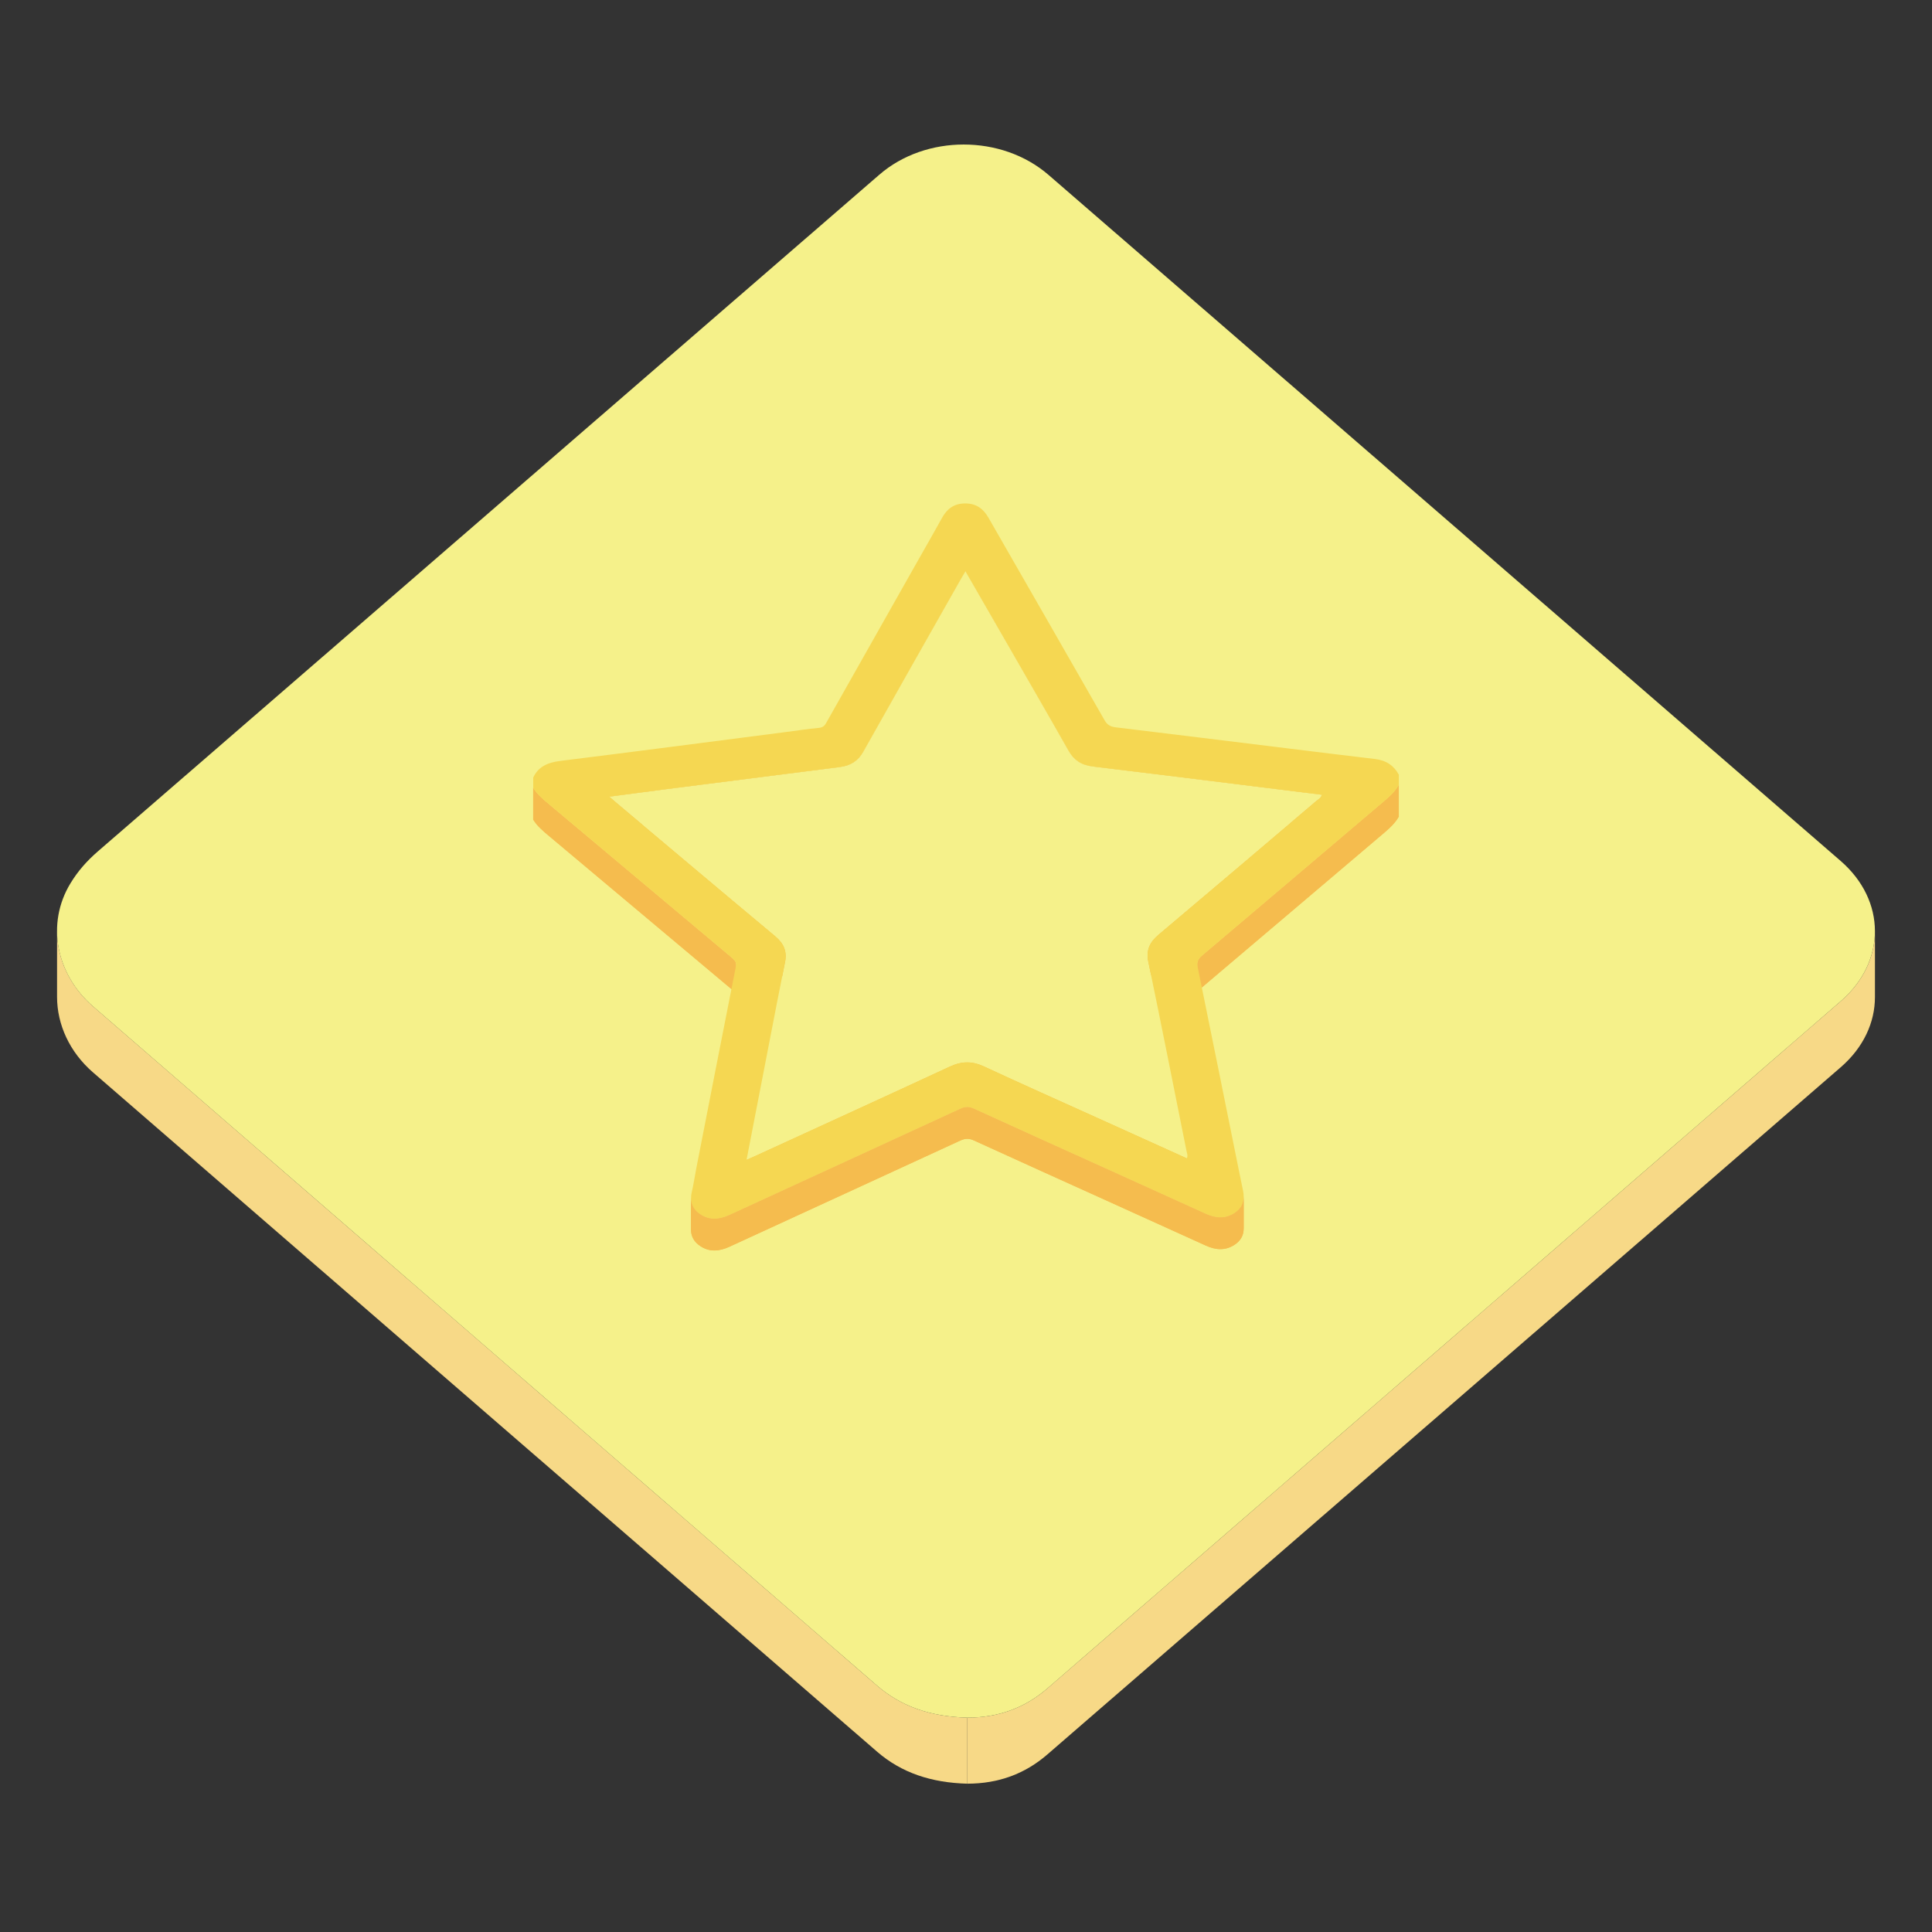 <svg width="800" height="800" viewBox="0 0 800 800" fill="none" xmlns="http://www.w3.org/2000/svg">
<rect x="0" y="0" width="800" height="800" fill="#333333" stroke="none"/>
<path d="M776.373 385.57V412.914C776.373 423.329 771.654 433.745 762.205 441.927C652.713 536.788 543.181 631.611 433.699 726.473C424.469 734.471 413.533 738.583 400.531 738.583V711.24C413.533 711.24 424.469 707.127 433.699 699.13C543.181 604.267 652.709 509.44 762.205 414.585C771.654 406.401 776.373 395.989 776.373 385.57Z" fill="#F7D987"/>
<path d="M23.625 412.781V410.047V408.68V405.945V403.211V401.844V399.109V396.375V395.008V392.273V389.539V388.172V385.438C23.625 396.927 28.86 408.338 38.498 416.702C146.662 510.502 254.943 604.199 363.156 697.968C373.314 706.765 385.609 710.832 400.542 711.244V738.588C385.613 738.176 373.314 734.108 363.156 725.312C254.942 631.543 146.661 537.846 38.498 444.046C28.859 435.683 23.625 424.271 23.625 412.781Z" fill="#F7D987"/>
<path d="M399.047 59.844C411.752 59.844 424.473 64.033 434.161 72.419C543.495 167.098 652.832 261.776 762.143 356.471C781.081 372.873 781.124 398.2 762.204 414.593C652.712 509.452 543.181 604.278 433.698 699.138C424.468 707.137 413.532 711.249 400.532 711.249C385.603 710.837 373.304 706.77 363.146 697.973C254.935 604.204 146.654 510.507 38.49 416.707C23.193 403.436 18.99 382.48 29.197 365.73C32.258 360.7 35.969 356.488 40.498 352.566C148.395 259.167 256.263 165.744 364.14 72.318C373.747 64.005 386.39 59.844 399.047 59.844Z" fill="#F5F18A"/>
<path d="M524.499 339.381C500.514 336.408 476.534 333.392 452.531 330.514V328.981V327.355V325.667V323.949V322.233V320.546V318.921V317.391C476.532 320.27 500.514 323.285 524.499 326.257C532.099 327.197 539.689 328.139 547.385 329.094V342.219C539.691 341.263 532.099 340.322 524.499 339.381Z" fill="#F5BC4E"/>
<path d="M547.385 329.081V342.206C539.689 341.251 532.099 340.308 524.499 339.369C500.514 336.396 476.534 333.38 452.531 330.502C447.632 329.909 444.606 327.748 442.481 323.976C434.447 309.778 426.257 295.645 418.125 281.488C412.058 270.951 405.984 260.42 399.766 249.617V236.492C405.986 247.295 412.058 257.826 418.125 268.363C426.257 282.52 434.447 296.651 442.481 310.851C444.607 314.623 447.63 316.785 452.531 317.377C476.532 320.256 500.514 323.272 524.499 326.244L547.385 329.081Z" fill="#F5BC4E"/>
<path d="M252.258 343.01C252.282 338.65 252.282 334.234 252.258 329.885C260.188 328.835 267.613 327.84 275.041 326.885C299.241 323.789 323.439 320.692 347.649 317.63C352.309 317.044 355.374 314.969 357.452 311.253C357.479 311.204 357.504 311.157 357.533 311.109V324.232C357.506 324.28 357.481 324.327 357.452 324.375C355.375 328.09 352.309 330.166 347.649 330.752C323.44 333.813 299.241 336.91 275.041 340.007C267.614 340.965 260.188 341.959 252.258 343.01Z" fill="#F5BC4E"/>
<path d="M399.772 236.5V249.625C399.039 250.866 398.456 251.808 397.913 252.763C384.408 276.627 370.863 300.475 357.451 324.38C357.017 325.165 356.508 325.907 355.93 326.594V313.469C356.506 312.781 357.016 312.04 357.451 311.255C370.862 287.35 384.408 263.501 397.913 239.638C398.458 238.682 399.041 237.742 399.772 236.5Z" fill="#F5BC4E"/>
<path d="M355.927 313.469V326.594C355.203 327.458 354.351 328.206 353.402 328.813V315.688C354.35 315.079 355.201 314.331 355.927 313.469ZM353.402 315.688V328.813C352.682 329.271 351.915 329.648 351.113 329.939V316.814C351.914 316.522 352.682 316.145 353.402 315.688ZM351.113 316.814V329.939C350.125 330.303 349.039 330.565 347.846 330.727V317.602C349.036 317.44 350.122 317.178 351.113 316.814ZM347.845 317.602V330.727L347.641 330.754C323.433 333.816 299.233 336.913 275.033 340.009C267.605 340.965 260.18 341.96 252.25 343.01V329.885C260.18 328.835 267.605 327.84 275.033 326.885C299.232 323.789 323.431 320.692 347.641 317.63C347.711 317.62 347.777 317.61 347.845 317.602Z" fill="#F5BC4E"/>
<path d="M475.188 408.631V395.506C475.188 392.206 476.697 389.581 479.703 387.05C501.531 368.677 523.249 350.195 544.995 331.734C545.842 331.011 547.048 330.485 547.387 329.094V342.219C547.048 343.61 545.844 344.135 544.995 344.86C523.249 363.32 501.531 381.803 479.703 400.176C476.697 402.706 475.188 405.331 475.188 408.631Z" fill="#F5BC4E"/>
<path d="M547.385 329.086V342.211C547.282 342.639 547.077 343.037 546.789 343.37V330.245C547.077 329.912 547.281 329.514 547.385 329.086Z" fill="#F5BC4E"/>
<path d="M546.793 330.242V343.367C546.273 343.98 545.558 344.368 544.996 344.848C523.25 363.309 501.532 381.792 479.703 400.165C478.965 400.778 478.279 401.453 477.653 402.181V389.056C478.234 388.371 478.918 387.703 479.703 387.04C501.532 368.667 523.25 350.184 544.996 331.723C545.557 331.245 546.273 330.854 546.793 330.242ZM477.653 389.055V402.18C476.152 403.948 475.335 405.827 475.205 407.996V394.87C475.335 392.702 476.152 390.822 477.653 389.055ZM475.205 394.871V407.996C475.192 408.201 475.188 408.409 475.188 408.619V395.494C475.186 395.285 475.192 395.078 475.205 394.871Z" fill="#F5BC4E"/>
<path d="M325.345 395.853V408.979C325.345 405.823 323.891 403.205 320.953 400.761C298.932 382.402 277.049 363.917 255.125 345.485C254.298 344.789 253.494 344.08 252.25 343.016V329.891C253.495 330.955 254.298 331.665 255.125 332.36C277.049 350.794 298.932 369.277 320.953 387.636C323.891 390.08 325.345 392.697 325.345 395.853Z" fill="#F5BC4E"/>
<path d="M325.345 395.853V408.979C325.345 405.823 323.891 403.205 320.953 400.761C298.932 382.402 277.049 363.917 255.125 345.485C254.298 344.789 253.494 344.08 252.25 343.016V329.891C253.495 330.955 254.298 331.665 255.125 332.36C277.049 350.794 298.932 369.277 320.953 387.636C323.891 390.08 325.345 392.697 325.345 395.853Z" fill="#F5BC4E"/>
<path d="M495.781 412.377V399.252C495.781 397.854 496.423 396.798 497.759 395.67C522.969 374.351 548.098 352.956 573.271 331.618C575.613 329.632 577.76 327.581 579.212 325.023V338.148C577.762 340.705 575.613 342.759 573.271 344.744C548.096 366.082 522.967 387.475 497.759 408.795C496.425 409.923 495.781 410.979 495.781 412.377Z" fill="#F5BC4E"/>
<path d="M579.216 325.023V338.148C578.675 339.107 578.033 339.993 577.32 340.834V327.709C578.035 326.875 578.669 325.976 579.216 325.023Z" fill="#F5BC4E"/>
<path d="M577.316 327.703V340.828C576.127 342.23 574.737 343.495 573.273 344.738C548.098 366.077 522.969 387.47 497.761 408.791C497.387 409.107 497.066 409.417 496.801 409.73V396.605C497.095 396.267 497.416 395.952 497.761 395.666C522.971 374.346 548.1 352.951 573.273 331.613C574.737 330.371 576.126 329.105 577.316 327.703ZM496.799 396.606V409.731C496.176 410.466 495.844 411.219 495.791 412.111V398.987C495.846 398.096 496.176 397.341 496.799 396.606ZM495.791 398.987V412.111C495.787 412.198 495.781 412.287 495.781 412.374V399.249C495.782 399.16 495.787 399.073 495.791 398.987Z" fill="#F5BC4E"/>
<path d="M304.779 399.463V412.587C304.779 411.204 303.873 410.39 302.767 409.468C277.709 388.448 252.673 367.416 227.617 346.397C225.055 344.248 222.458 342.142 220.781 339.359V326.234C222.458 329.018 225.055 331.124 227.617 333.273C252.674 354.292 277.709 375.324 302.767 396.344C303.873 397.265 304.779 398.08 304.779 399.463Z" fill="#F5BC4E"/>
<path d="M304.779 399.463V412.587C304.779 411.204 303.873 410.39 302.767 409.468C277.709 388.448 252.673 367.416 227.617 346.397C225.055 344.248 222.458 342.142 220.781 339.359V326.234C222.458 329.018 225.055 331.124 227.617 333.273C252.674 354.292 277.709 375.324 302.767 396.344C303.873 397.265 304.779 398.08 304.779 399.463Z" fill="#F5BC4E"/>
<path d="M491.464 479.648V492.773C479.093 487.184 466.724 481.591 454.357 475.995C438.684 468.909 422.96 461.918 407.391 454.683C404.979 453.565 402.72 453.023 400.47 453.023C398.107 453.023 395.755 453.623 393.248 454.784C366.488 467.202 339.633 479.451 312.812 491.755C311.699 492.259 310.577 492.749 309.125 493.391V480.266C310.574 479.626 311.699 479.135 312.812 478.629C339.631 466.325 366.488 454.078 393.248 441.658C395.755 440.496 398.105 439.898 400.47 439.898C402.722 439.898 404.979 440.438 407.391 441.558C422.96 448.794 438.686 455.785 454.357 462.869C466.724 468.467 479.093 474.059 491.464 479.648Z" fill="#F5BC4E"/>
<path d="M491.462 479.648V492.773C479.091 487.184 466.722 481.591 454.355 475.995C438.682 468.909 422.958 461.918 407.388 454.683C404.977 453.565 402.717 453.023 400.467 453.023C399.824 453.023 399.181 453.066 398.535 453.153V440.027C399.176 439.941 399.821 439.898 400.467 439.898C402.72 439.898 404.977 440.438 407.388 441.558C422.958 448.794 438.684 455.785 454.355 462.869C466.722 468.467 479.091 474.059 491.462 479.648ZM398.534 440.03V453.155C397.364 453.316 396.185 453.623 394.977 454.063V440.937C396.185 440.495 397.364 440.191 398.534 440.03Z" fill="#F5BC4E"/>
<path d="M394.98 440.938V454.062C394.409 454.273 393.833 454.514 393.248 454.785C366.488 467.204 339.634 479.451 312.812 491.757C311.702 492.263 310.577 492.752 309.125 493.394V480.269C310.574 479.628 311.7 479.138 312.812 478.631C339.631 466.327 366.487 454.081 393.248 441.66C393.814 441.394 394.392 441.153 394.98 440.938Z" fill="#F5BC4E"/>
<path d="M399.772 236.5C405.992 247.303 412.063 257.832 418.13 268.37C426.265 282.527 434.454 296.658 442.486 310.857C444.612 314.629 447.637 316.791 452.536 317.384C476.537 320.261 500.519 323.277 524.506 326.25C532.105 327.189 539.694 328.132 547.39 329.086C547.05 330.477 545.845 331.002 544.997 331.727C523.251 350.188 501.533 368.67 479.706 387.043C475.942 390.213 474.523 393.528 475.477 398.132C480.895 424.239 486.043 450.382 491.298 476.515C491.496 477.482 491.953 478.43 491.47 479.645C479.1 474.055 466.731 468.463 454.363 462.866C438.692 455.78 422.967 448.79 407.398 441.554C404.985 440.436 402.727 439.896 400.477 439.896C398.113 439.896 395.761 440.495 393.255 441.655C366.495 454.073 339.642 466.323 312.819 478.626C311.709 479.132 310.584 479.621 309.132 480.263C312.276 464.02 315.353 448.114 318.441 432.209C320.638 420.875 322.802 409.534 325.102 398.206C325.96 393.948 324.598 390.655 320.961 387.628C298.94 369.27 277.057 350.784 255.133 332.352C254.306 331.653 253.502 330.947 252.258 329.883C260.188 328.833 267.616 327.836 275.041 326.883C299.241 323.78 323.444 320.695 347.649 317.628C352.31 317.042 355.375 314.966 357.452 311.252C370.866 287.347 384.409 263.498 397.915 239.634C398.456 238.682 399.039 237.741 399.772 236.5Z" fill="#F5F18A"/>
<path d="M569.266 314.27C574.079 314.828 577.221 317.099 579.224 320.782V325.024C577.774 327.581 575.625 329.634 573.283 331.619C548.108 352.957 522.979 374.351 497.77 395.671C496.092 397.09 495.513 398.391 495.923 400.404C501.688 428.606 507.372 456.827 513.074 485.033C513.616 487.719 514.193 490.392 514.727 493.081C515.492 496.833 514.698 500.166 510.918 502.491C509.084 503.618 507.22 504.109 505.335 504.109C503.365 504.109 501.374 503.572 499.383 502.67C486.097 496.635 472.808 490.61 459.513 484.595C440.752 476.105 421.974 467.651 403.252 459.09C402.27 458.639 401.399 458.428 400.541 458.428C399.577 458.428 398.628 458.698 397.55 459.193C365.734 473.874 333.863 488.477 302.026 503.132C299.949 504.092 297.877 504.664 295.842 504.664C293.924 504.664 292.037 504.159 290.207 502.99C286.568 500.678 285.559 497.404 286.458 493.564C287.206 490.406 287.656 487.196 288.276 484.017C293.731 456.066 299.184 428.12 304.72 400.184C305.082 398.345 304.066 397.417 302.783 396.345C277.726 375.326 252.691 354.294 227.633 333.274C225.071 331.126 222.474 329.019 220.797 326.237V321.992C222.788 317.595 226.608 315.755 231.954 315.086C263.087 311.218 294.177 307.14 325.274 303.137C329.88 302.544 334.472 301.821 339.105 301.398C341.214 301.207 341.732 300 342.442 298.752C354.854 276.784 367.263 254.81 379.683 232.843C383.156 226.698 386.699 220.574 390.097 214.402C392.064 210.835 394.937 208.455 399.701 208.461C404.466 208.461 407.309 210.889 409.324 214.409C425.342 242.364 441.431 270.28 457.393 298.254C458.449 300.102 459.741 300.9 462.017 301.173C485.666 304.031 509.303 306.956 532.946 309.855C545.044 311.343 557.149 312.857 569.266 314.27ZM544.999 331.728C545.845 331.005 547.052 330.479 547.391 329.088C539.695 328.133 532.106 327.191 524.506 326.252C500.52 323.279 476.54 320.263 452.538 317.385C447.638 316.792 444.613 314.631 442.488 310.859C434.453 296.661 426.263 282.528 418.131 268.371C412.064 257.834 405.991 247.303 399.772 236.5C399.039 237.741 398.456 238.683 397.913 239.638C384.408 263.502 370.864 287.35 357.451 311.256C355.374 314.97 352.308 317.046 347.648 317.632C323.443 320.699 299.24 323.785 275.04 326.888C267.613 327.842 260.187 328.838 252.257 329.888C253.502 330.95 254.305 331.662 255.131 332.356C277.056 350.79 298.939 369.273 320.959 387.632C324.596 390.66 325.958 393.952 325.099 398.209C322.801 409.535 320.634 420.879 318.438 432.213C315.33 448.23 312.228 464.248 309.131 480.266C310.579 479.626 311.706 479.138 312.816 478.632C339.636 466.327 366.493 454.078 393.252 441.66C395.759 440.498 398.109 439.899 400.474 439.899C402.727 439.899 404.983 440.438 407.393 441.558C422.962 448.795 438.69 455.785 454.361 462.87C466.709 468.454 479.057 474.041 491.466 479.65C491.947 478.434 491.488 477.485 491.293 476.517C486.042 450.384 480.892 424.245 475.474 398.136C474.52 393.533 475.939 390.22 479.701 387.048C501.534 368.672 523.255 350.188 544.999 331.728Z" fill="#F5D752"/>
<path d="M514.983 495.514V508.64C514.983 511.391 513.848 513.809 510.908 515.617C509.073 516.745 507.209 517.234 505.325 517.234C503.355 517.234 501.364 516.698 499.372 515.796C486.087 509.762 472.797 503.737 459.503 497.721C440.743 489.23 421.963 480.777 403.242 472.216C402.261 471.766 401.388 471.554 400.531 471.554C399.567 471.554 398.618 471.823 397.54 472.32C365.725 487.001 333.853 501.602 302.016 516.259C299.939 517.218 297.867 517.79 295.832 517.79C293.915 517.79 292.027 517.284 290.198 516.116C287.38 514.325 286.141 511.96 286.141 509.199V496.073C286.141 498.834 287.38 501.202 290.198 502.991C292.03 504.158 293.915 504.665 295.832 504.665C297.867 504.665 299.937 504.094 302.016 503.133C333.853 488.48 365.725 473.877 397.54 459.195C398.618 458.698 399.567 458.43 400.531 458.43C401.388 458.43 402.259 458.641 403.242 459.091C421.961 467.652 440.741 476.107 459.503 484.596C472.793 490.612 486.09 496.636 499.372 502.67C501.364 503.572 503.357 504.109 505.325 504.109C507.211 504.109 509.077 503.62 510.908 502.491C513.848 500.684 514.983 498.264 514.983 495.514Z" fill="#F5BC4E"/>
<path d="M514.983 495.516V508.641C514.983 508.835 514.977 509.027 514.966 509.218V496.092C514.977 495.904 514.983 495.71 514.983 495.516ZM514.966 496.092V509.218C514.866 510.859 514.33 512.367 513.211 513.687V500.562C514.331 499.242 514.868 497.732 514.966 496.092Z" fill="#F5BC4E"/>
<path d="M513.21 500.562V513.688C512.652 514.347 511.951 514.957 511.078 515.513V502.387C511.948 501.831 512.652 501.22 513.21 500.562Z" fill="#F5BC4E"/>
<path d="M511.081 502.384V515.509C511.026 515.546 510.968 515.58 510.91 515.617C510.243 516.027 509.569 516.353 508.891 516.605V503.48C509.659 503.194 510.393 502.827 511.081 502.384ZM508.891 503.478V516.603C508.184 516.862 507.466 517.037 506.747 517.135V504.01C507.479 503.912 508.198 503.733 508.891 503.478ZM506.747 504.013V517.137C506.276 517.204 505.801 517.237 505.326 517.236C503.355 517.236 501.365 516.699 499.373 515.797C486.087 509.763 472.798 503.738 459.504 497.722C440.744 489.232 421.964 480.778 403.243 472.217C402.262 471.767 401.389 471.555 400.532 471.555C400.288 471.555 400.051 471.575 399.809 471.605V458.479C400.051 458.449 400.289 458.43 400.532 458.43C401.388 458.43 402.259 458.641 403.243 459.091C421.962 467.652 440.741 476.107 459.504 484.596C472.798 490.612 486.087 496.637 499.373 502.671C501.365 503.573 503.358 504.11 505.326 504.11C505.801 504.109 506.276 504.076 506.747 504.013ZM399.808 458.477V471.602C399.312 471.676 398.826 471.802 398.357 471.978V458.853C398.826 458.675 399.312 458.549 399.808 458.477ZM398.356 458.851V471.977C398.091 472.076 397.819 472.188 397.538 472.319C365.723 487 333.851 501.601 302.015 516.257C301.514 516.488 301.015 516.697 300.516 516.88V503.755C301.016 503.573 301.514 503.362 302.015 503.132C333.851 488.478 365.723 473.874 397.538 459.193C397.807 459.069 398.079 458.955 398.356 458.851Z" fill="#F5BC4E"/>
<path d="M300.518 503.75V516.876C299.475 517.26 298.435 517.534 297.404 517.674V504.549C298.435 504.408 299.474 504.134 300.518 503.75ZM297.403 504.55V517.675C296.883 517.748 296.358 517.786 295.832 517.787C293.915 517.787 292.027 517.281 290.198 516.113C287.38 514.323 286.141 511.957 286.141 509.196V496.07C286.141 498.83 287.38 501.198 290.198 502.987C292.03 504.155 293.915 504.662 295.832 504.662C296.358 504.659 296.882 504.622 297.403 504.55Z" fill="#F5BC4E"/>
</svg>
